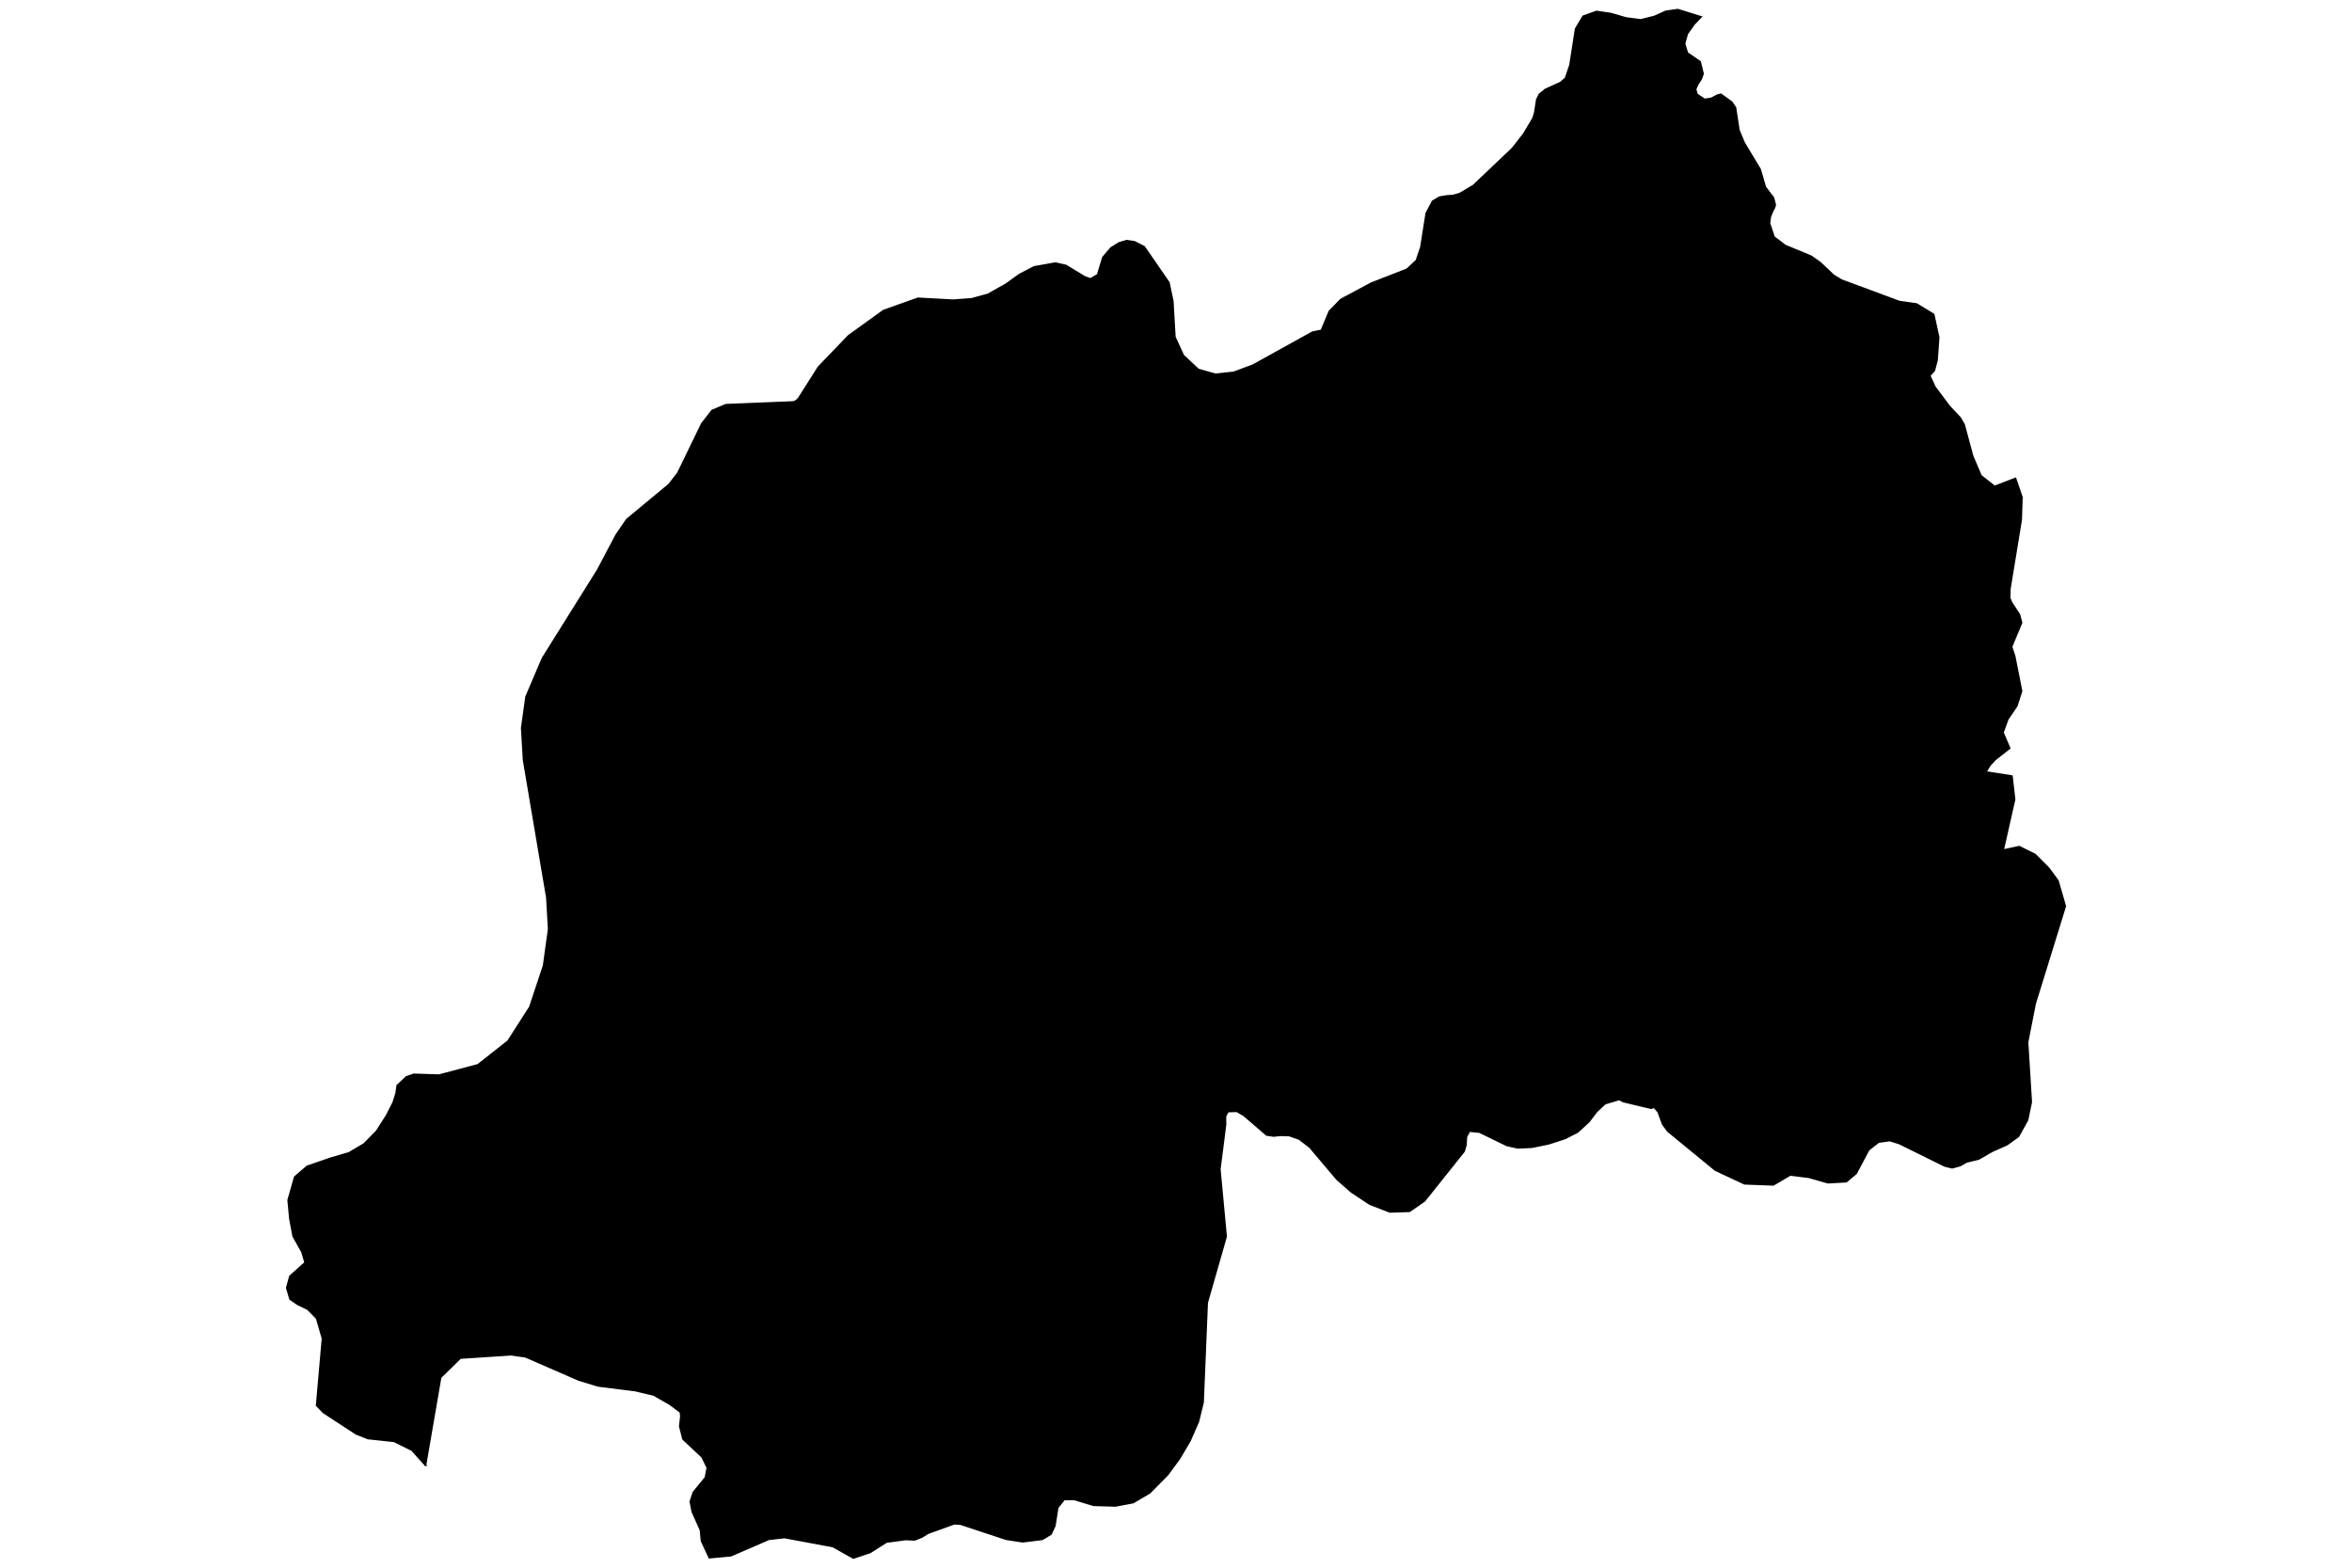 ﻿<?xml version="1.0" encoding="utf-8"?><svg xmlns="http://www.w3.org/2000/svg" version="1.1" baseProfile="tiny" width="1200" height="800" viewBox="0 0 1200 800"><g><g stroke="#000000" stroke-width=".98" fill="#000000"><path d="m217.03 747.58l7.69-44.7 10.13-9.93 26-1.71 7.27 1.06 27.13 11.82 9.98 3.05 18.86 2.36 9.44 2.26 8.18 4.66 5.45 4.07.32 2.07-.58 5.27 1.54 6.05.1.41 9.7 9.1 2.72 5.54-.97 5.08-6.18 7.57-1.53 4.67 1.02 5.17 4.15 9.28.54 5.59 3.94 8.5 10.99-1.02 19.28-8.36 8.01-.92 8.63 1.6 16.17 3.02 10.39 5.86 8.5-2.86 8.36-5.31 9.79-1.3 4.61.19 3.56-1.39 3.32-2.03 13.3-4.8 3.19.18 4.78 1.58 18.58 6.14 8.43 1.29 10-1.25 4.34-2.63 1.94-4.16 1.48-9.37 3.32-4.16 5.13-.04 9.97 3 11.11.32 9.03-1.71 8.4-4.94 9.14-9.28 5.96-8.08 5.45-9.24 4.25-9.74 2.4-9.83.2-4.98 1.88-45.82 9.67-33.76-3.21-34.35 2.91-22.86-.05-4.15 1.3-2.5 4.57-.14 3.58 2.03 3.06 2.64.77.66 7.87 6.77 3.47.51 3.76-.37 4.29.14 5.11 1.8 5.45 4.2 13.85 16.39 7.34 6.42 9.33 6.19 10.25 3.97 9.97-.32 7.62-5.27 20.18-25.3.93-3.14.23-4.2 1.59-3 5.2.5 13.94 6.79 5.54 1.25 7.21-.32 8.54-1.76 8.4-2.72 6.42-3.28 5.75-5.31 2.05-2.7 1.85-2.43 4.37-4.06 7.18-2.13 2.17 1.11 14.13 3.37 1.52-.55 2.13 2.45 2.3 6.28 2.57 3.51 24.26 19.9 14.87 6.97 14.69.56 8.63-5.08 9.51 1.2 9.7 2.77 9.35-.51 5.01-4.2 6.38-12.01 5.12-4.02 5.77-.78 4.81 1.52 23.31 11.5 3.65.88 4.07-1.11 3.23-1.85 6.23-1.52 6.91-3.97 7.5-3.33 5.82-4.2 4.62-8.36 1.89-9.09-1.89-30.57 3.87-19.68 15.38-49.73-3.74-12.97-4.78-6.47-6.81-6.83-8.06-4.02-8.35 1.8 5.88-26-1.34-11.82-13.39-2.12 2.22-3.6 2.72-2.91 7.25-5.68-3.41-7.99 2.51-6.88 4.55-6.7 2.45-7.57-3.56-17.92-1.57-4.71 5.13-12.28-1.11-4.11-3.97-6.1-1.02-2.31.14-4.8 5.77-35.23.37-11.5-3.25-9.47-10.62 4.07-7-5.5-4.29-10.06-4.34-16.07-1.99-3.42-5.54-5.91-7.39-9.88-2.65-5.82 2.37-2.59 1.39-5.26.83-11.64-2.54-11.68-8.68-5.27-8.77-1.24-29.51-10.95-4.11-2.49-6.7-6.37-4.71-3.33-13.16-5.45-5.77-4.34-2.4-7.15.46-3.33 1.06-2.63 1.02-1.94.44-1.39-.9-3.64-4.16-5.41-2.63-9.09-8.13-13.49-2.72-6.51-1.76-11.54-1.89-2.77-5.5-3.97-1.84.5-2.91 1.57-3.56.56-3.92-2.63-.74-2.68 1.2-2.68 1.68-2.54.95-2.63-1.48-6.1-6.51-4.48-1.48-4.8 1.41-5.03 3.44-4.9 3.55-3.7-4.9-1.53-6.8-2.11-6.07.83-5.86 2.63-7.02 1.76-7.53-.97-7.62-2.22-7.39-1.11-6.83 2.45-3.77 6.37-2.88 18.47-2.31 6.79-2.72 2.27-7.49 3.37-1.61 1.33-1.53 1.25-1.29 2.68-.99 6.42-.86 2.95-4.8 8.09-5.84 7.48-19.88 18.88-6.9 4.11-3.3.97-3.56.28-3.56.6-3.5 2.08-3.19 6.09-2.73 17.32-2.3 6.79-4.85 4.52-18.24 7.11-13.19 7.07-2.33 1.25-5.82 6-4.06 9.74-4.62.97-30.34 16.81-9.81 3.65-9.4 1.01-8.72-2.49-7.67-7.16-4.34-9.46-1.06-18.38-1.99-9.38-12.56-18.24-4.89-2.49-.05-.01-3.97-.59-3.88 1.15-4.13 2.59-4.04 4.8-2.68 8.82-3.69 2.17-3.1-1.1-9.51-5.78-5.31-1.2-10.85 1.94-7.48 3.88-6.91 4.99-9.21 5.17-8.31 2.26-9.38.7-17.96-.97-17.55 6.23-17.82 12.84-15.38 16.02-8.6 13.56-1.51 2.37-.92.97-1 .65-1.1.27-34.15 1.39-7.02 2.96-5.17 6.64-12.24 25.22-4.53 5.86-21.56 17.87-5.4 7.9-9.42 17.87-11.45 18.3-16.68 26.68-8.4 19.67-2.22 15.97.97 16.35 11.87 70.14.92 16.07-2.58 18.66-7.02 21.15-11.17 17.41-15.38 12.14-19.88 5.27-12.86-.42-3.79 1.34-4.59 4.29-.53 3.88-1.53 4.81-3.37 6.65-5.17 8.08-6.35 6.46-7.73 4.57-9.33 2.73-12.01 4.15-6.28 5.41-3.35 11.73.9 9.55 1.67 8.87 4.52 8.08 1.57 5.45-7.76 6.93-1.61 5.86 1.66 5.73 3.97 2.72 5.01 2.4 4.6 4.67 3 10.39-3 34.12 3.46 3.56 16.67 10.89 5.96 2.36 13.34 1.43 9.17 4.53 6.81 7.62z" /></g></g></svg>